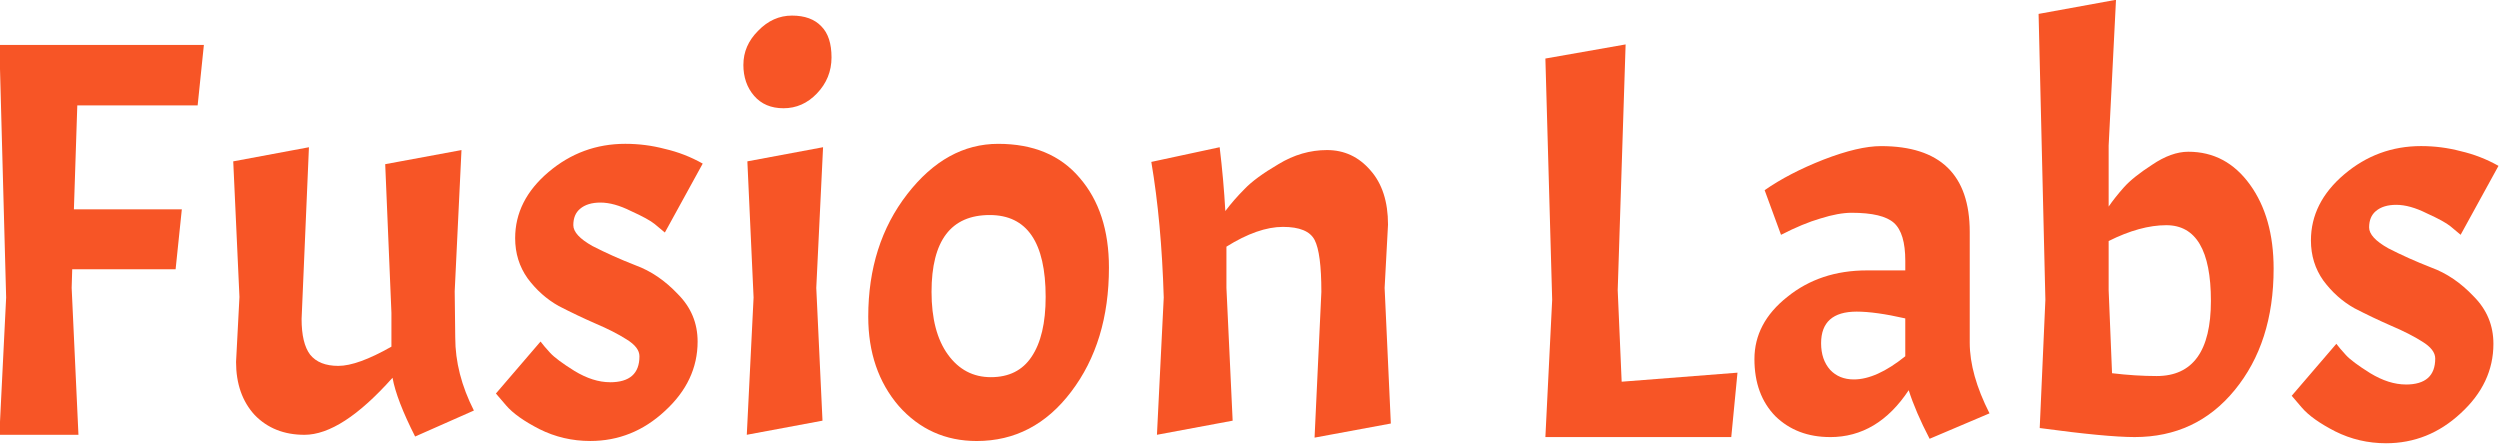 <?xml version="1.0" encoding="UTF-8" standalone="no"?>
<!-- Created with Inkscape (http://www.inkscape.org/) -->

<svg
   width="200"
   height="35.492"
   viewBox="0 0 52.917 9.391"
   version="1.1"
   id="svg1"
   inkscape:version="1.3.2 (091e20e, 2023-11-25, custom)"
   sodipodi:docname="INfinite+chemical.svg"
   xml:space="preserve"
   xmlns:inkscape="http://www.inkscape.org/namespaces/inkscape"
   xmlns:sodipodi="http://sodipodi.sourceforge.net/DTD/sodipodi-0.dtd"
   xmlns="http://www.w3.org/2000/svg"
   xmlns:svg="http://www.w3.org/2000/svg"><sodipodi:namedview
     id="namedview1"
     pagecolor="#01204e"
     bordercolor="#eeeeee"
     borderopacity="1"
     inkscape:showpageshadow="0"
     inkscape:pageopacity="0"
     inkscape:pagecheckerboard="0"
     inkscape:deskcolor="#ffffff"
     inkscape:document-units="px"
     showborder="false"
     showguides="false"
     inkscape:zoom="0.3535534"
     inkscape:cx="449.71989"
     inkscape:cy="654.78085"
     inkscape:window-width="1920"
     inkscape:window-height="1001"
     inkscape:window-x="-9"
     inkscape:window-y="-9"
     inkscape:window-maximized="1"
     inkscape:current-layer="layer1"><sodipodi:guide
       position="-21.312,201.573"
       orientation="0,-1"
       id="guide11"
       inkscape:locked="false" /><sodipodi:guide
       position="25.863,183.026"
       orientation="0,-1"
       id="guide20"
       inkscape:locked="false" /><sodipodi:guide
       position="33.113,215.42"
       orientation="0,-1"
       id="guide21"
       inkscape:locked="false" /><sodipodi:guide
       position="27.265,169.109"
       orientation="0,-1"
       id="guide76"
       inkscape:locked="false" /><sodipodi:guide
       position="-766.006,143.108"
       orientation="1,0"
       id="guide7"
       inkscape:locked="false" /><sodipodi:guide
       position="-503.441,143.108"
       orientation="1,0"
       id="guide8"
       inkscape:locked="false" /><sodipodi:guide
       position="-2.6476354e-06,228.29"
       orientation="0,-1"
       id="guide2"
       inkscape:locked="false" /><sodipodi:guide
       position="-2.6476354e-06,203.552"
       orientation="1,0"
       id="guide22"
       inkscape:locked="false" /><sodipodi:guide
       position="-11.271,215.564"
       orientation="1,0"
       id="guide23"
       inkscape:locked="false" /></sodipodi:namedview><defs
     id="defs1" /><g
     inkscape:label="Layer 1"
     inkscape:groupmode="layer"
     id="layer1"
     transform="translate(-110.292,-76.83)"><g
       id="g87"
       transform="matrix(0.452,0,0,0.452,60.425,62.767)"><path
         style="font-size:26.458px;line-height:1.4;font-family:Acme;-inkscape-font-specification:'Acme, Normal';letter-spacing:0px;fill:#f75526;stroke-width:1.323;stroke-linecap:round"
         d="m 222.991,49.12 q 1.376,0 1.376,-1.217 0,-0.423 -0.609,-0.794 -0.582,-0.37 -1.455,-0.741 -0.847,-0.37 -1.72,-0.82 -0.847,-0.476 -1.455,-1.296 -0.582,-0.82 -0.582,-1.879 0,-1.773 1.561,-3.096 1.561,-1.323 3.598,-1.323 0.953,0 1.852,0.238 0.926,0.212 1.773,0.688 l -1.773,3.228 q -0.185,-0.159 -0.476,-0.397 -0.291,-0.238 -1.111,-0.609 -0.794,-0.397 -1.429,-0.397 -0.609,0 -0.952,0.291 -0.318,0.265 -0.318,0.767 0,0.476 0.9,0.979 0.926,0.476 2.011,0.9 1.085,0.397 1.984,1.349 0.926,0.926 0.926,2.223 0,1.852 -1.535,3.254 -1.508,1.402 -3.493,1.402 -1.27,0 -2.381,-0.556 -1.085,-0.556 -1.561,-1.111 l -0.476,-0.556 2.09,-2.434 q 0.159,0.212 0.45,0.529 0.291,0.318 1.138,0.847 0.873,0.529 1.667,0.529 z"
         id="path23" /><path
         style="font-size:26.458px;line-height:1.4;font-family:Acme;-inkscape-font-specification:'Acme, Normal';letter-spacing:0px;fill:#f75526;stroke-width:1.323;stroke-linecap:round"
         d="m 212.804,38.219 q 1.773,0 2.884,1.535 1.111,1.535 1.111,3.942 0,3.466 -1.826,5.689 -1.799,2.196 -4.683,2.196 -1.323,0 -4.445,-0.423 l 0.265,-6.006 -0.318,-13.388 3.625,-0.661 -0.344,6.826 v 2.857 q 0.291,-0.423 0.714,-0.9 0.423,-0.476 1.323,-1.058 0.9,-0.609 1.693,-0.609 z m -1.032,3.44 q -1.217,0 -2.699,0.741 v 2.302 l 0.159,3.889 q 1.111,0.132 2.09,0.132 2.54,0 2.54,-3.519 0,-3.545 -2.09,-3.545 z"
         id="path26" /><path
         style="font-size:26.458px;line-height:1.4;font-family:Acme;-inkscape-font-specification:'Acme, Normal';letter-spacing:0px;fill:#f75526;stroke-width:1.323;stroke-linecap:round"
         d="m 196.03,51.581 q -1.561,0 -2.566,-0.979 -0.979,-1.005 -0.979,-2.672 0,-1.693 1.535,-2.91 1.535,-1.244 3.731,-1.244 h 1.799 v -0.45 q 0,-1.296 -0.529,-1.773 -0.529,-0.476 -1.984,-0.476 -0.609,0 -1.455,0.265 -0.82,0.238 -1.852,0.767 l -0.767,-2.09 q 1.138,-0.794 2.752,-1.429 1.64,-0.635 2.699,-0.635 4.154,0 4.154,4.022 v 5.186 q 0,1.482 0.926,3.307 l -2.805,1.191 q -0.661,-1.27 -0.979,-2.275 -1.455,2.196 -3.678,2.196 z m 1.111,-2.699 q 1.058,0 2.408,-1.085 v -1.773 q -1.402,-0.318 -2.275,-0.318 -1.667,0 -1.667,1.482 0,0.767 0.423,1.244 0.423,0.45 1.111,0.45 z"
         id="path49" /><path
         style="font-size:26.458px;line-height:1.4;font-family:Acme;-inkscape-font-specification:'Acme, Normal';letter-spacing:0px;fill:#f75526;stroke-width:1.323;stroke-linecap:round"
         d="m 182.695,51.581 0.318,-6.429 -0.318,-11.298 3.757,-0.661 -0.37,11.509 0.185,4.286 5.424,-0.423 -0.291,3.016 z"
         id="path50" /><path
         style="font-size:26.458px;line-height:1.4;font-family:Acme;-inkscape-font-specification:'Acme, Normal';letter-spacing:0px;fill:#f75526;stroke-width:1.323;stroke-linecap:round"
         d="m 172.204,44.781 q 0,-1.826 -0.318,-2.434 -0.318,-0.609 -1.482,-0.609 -1.164,0 -2.646,0.926 v 1.931 l 0.291,6.218 -3.545,0.661 0.318,-6.429 q -0.106,-3.545 -0.582,-6.35 l 3.201,-0.688 q 0.185,1.535 0.265,2.99 0.397,-0.529 0.9,-1.032 0.503,-0.529 1.587,-1.164 1.085,-0.661 2.275,-0.661 1.217,0 2.037,0.953 0.82,0.926 0.82,2.54 l -0.159,2.963 0.291,6.35 -3.572,0.661 z"
         id="path51" /><path
         style="font-size:26.458px;line-height:1.4;font-family:Acme;-inkscape-font-specification:'Acme, Normal';letter-spacing:0px;fill:#f75526;stroke-width:1.323;stroke-linecap:round"
         d="m 150.984,45.945 q 0,-3.387 1.826,-5.741 1.826,-2.355 4.26,-2.355 2.461,0 3.81,1.587 1.376,1.587 1.376,4.207 0,3.492 -1.773,5.821 -1.746,2.302 -4.419,2.302 -2.196,0 -3.651,-1.64 -1.429,-1.667 -1.429,-4.18 z m 8.308,-0.926 q 0,-3.836 -2.619,-3.836 -2.725,0 -2.725,3.598 0,1.879 0.767,2.937 0.767,1.058 2.011,1.058 1.27,0 1.905,-0.953 0.661,-0.979 0.661,-2.805 z"
         id="path52" /><path
         style="font-size:26.458px;line-height:1.4;font-family:Acme;-inkscape-font-specification:'Acme, Normal';letter-spacing:0px;fill:#f75526;stroke-width:1.323;stroke-linecap:round"
         d="m 145.137,34.144 q 0,-0.9 0.688,-1.587 0.688,-0.714 1.587,-0.714 0.9,0 1.376,0.503 0.476,0.476 0.476,1.455 0,0.979 -0.688,1.693 -0.661,0.688 -1.561,0.688 -0.873,0 -1.376,-0.582 -0.503,-0.582 -0.503,-1.455 z"
         id="path53" /><path
         style="font-size:26.458px;line-height:1.4;font-family:Acme;-inkscape-font-specification:'Acme, Normal';letter-spacing:0px;fill:#f75526;stroke-width:1.323;stroke-linecap:round"
         d="m 148.868,38.007 -0.318,6.588 0.291,6.218 -3.545,0.661 0.318,-6.429 -0.291,-6.376 z"
         id="path56" /><path
         style="font-size:26.458px;line-height:1.4;font-family:Acme;-inkscape-font-specification:'Acme, Normal';letter-spacing:0px;fill:#f75526;stroke-width:1.323;stroke-linecap:round"
         d="m 138.893,49.014 q 1.376,0 1.376,-1.217 0,-0.423 -0.609,-0.794 -0.582,-0.37 -1.455,-0.741 -0.847,-0.37 -1.72,-0.82 -0.847,-0.476 -1.455,-1.296 -0.582,-0.82 -0.582,-1.879 0,-1.773 1.561,-3.096 1.561,-1.323 3.598,-1.323 0.953,0 1.852,0.238 0.926,0.212 1.773,0.688 l -1.773,3.228 q -0.185,-0.159 -0.476,-0.397 -0.291,-0.238 -1.111,-0.609 -0.794,-0.397 -1.429,-0.397 -0.609,0 -0.953,0.291 -0.318,0.265 -0.318,0.767 0,0.476 0.9,0.979 0.926,0.476 2.011,0.9 1.085,0.397 1.984,1.349 0.926,0.926 0.926,2.223 0,1.852 -1.535,3.254 -1.508,1.402 -3.493,1.402 -1.27,0 -2.381,-0.556 -1.085,-0.556 -1.561,-1.111 l -0.476,-0.556 2.09,-2.434 q 0.159,0.212 0.45,0.529 0.291,0.318 1.138,0.847 0.873,0.529 1.667,0.529 z"
         id="path57" /><path
         style="font-size:26.458px;line-height:1.4;font-family:Acme;-inkscape-font-specification:'Acme, Normal';letter-spacing:0px;fill:#f75526;stroke-width:1.323;stroke-linecap:round"
         d="m 124.579,51.475 q -1.429,0 -2.328,-0.926 -0.873,-0.952 -0.873,-2.487 l 0.159,-3.043 -0.291,-6.35 3.545,-0.661 -0.344,8.043 q 0,1.138 0.397,1.667 0.423,0.529 1.323,0.529 0.9,0 2.487,-0.9 v -1.587 l -0.291,-6.959 3.572,-0.661 -0.318,6.615 0.026,2.17 q 0,1.693 0.873,3.413 l -2.752,1.217 q -0.873,-1.72 -1.058,-2.752 -2.381,2.672 -4.127,2.672 z"
         id="path58" /><path
         style="font-size:26.458px;line-height:1.4;font-family:Acme;-inkscape-font-specification:'Acme, Normal';letter-spacing:0px;fill:#f75526;stroke-width:1.323;stroke-linecap:round"
         d="m 119.579,36.049 h -5.636 l -0.159,4.868 h 5.054 l -0.291,2.805 h -4.842 l -0.026,0.873 0.318,6.879 h -3.704 l 0.318,-6.429 -0.318,-11.827 h 9.578 z"
         id="path59" /></g></g></svg>
